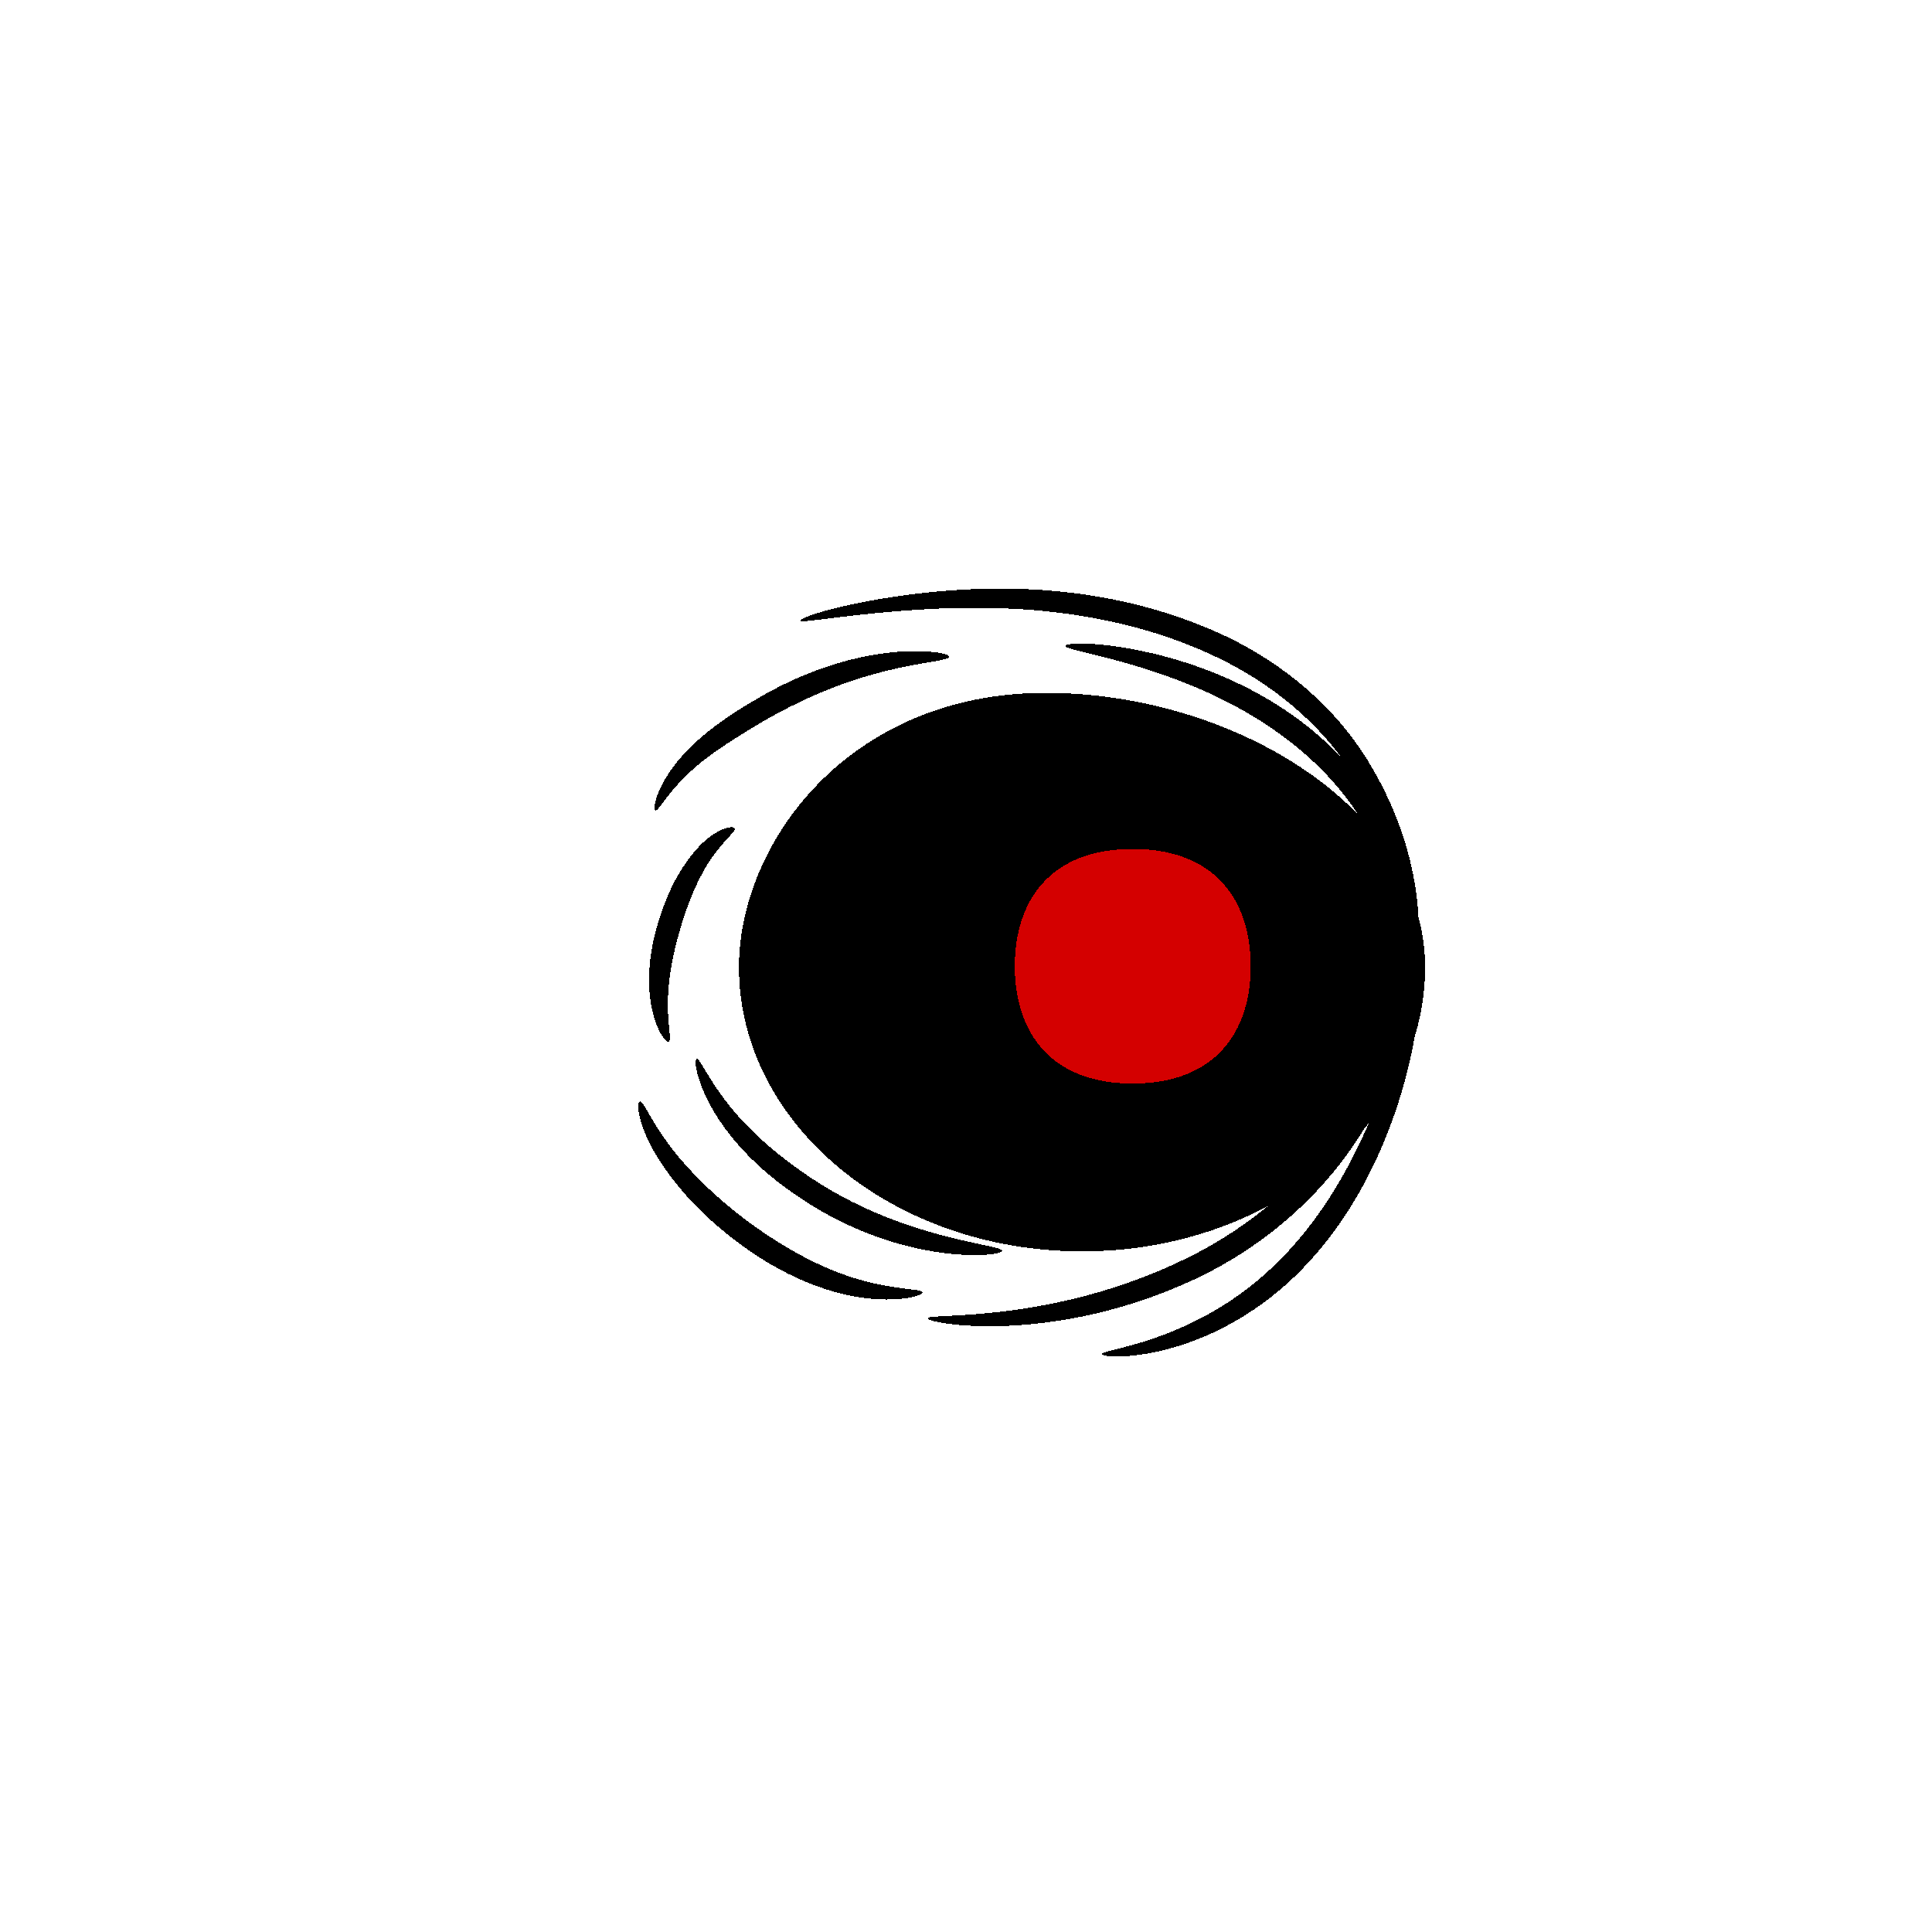 <?xml version="1.0" encoding="UTF-8" standalone="no"?>
<!-- Created with Inkscape (http://www.inkscape.org/) -->

<svg
   width="320"
   height="320"
   viewBox="0 0 84.667 84.667"
   version="1.1"
   id="svg5"
   shape-rendering="crispEdges"
   inkscape:version="1.3 (0e150ed6c4, 2023-07-21)"
   sodipodi:docname="RedEyes_Male_east.svg"
   inkscape:export-filename="..\..\Madness Pawns\Textures\Things\Pawn\Humanlike\HeadAttachments\RedEyes\Male\RedEyes_Male_east.png"
   inkscape:export-xdpi="38.400002"
   inkscape:export-ydpi="38.400002"
   xmlns:inkscape="http://www.inkscape.org/namespaces/inkscape"
   xmlns:sodipodi="http://sodipodi.sourceforge.net/DTD/sodipodi-0.dtd"
   xmlns="http://www.w3.org/2000/svg"
   xmlns:svg="http://www.w3.org/2000/svg">
  <sodipodi:namedview
     id="namedview7"
     pagecolor="#ffffff"
     bordercolor="#111111"
     borderopacity="1"
     inkscape:pageshadow="0"
     inkscape:pageopacity="0"
     inkscape:pagecheckerboard="true"
     inkscape:document-units="px"
     showgrid="false"
     units="px"
     showguides="true"
     inkscape:zoom="4"
     inkscape:cx="163.625"
     inkscape:cy="159.875"
     inkscape:window-width="1920"
     inkscape:window-height="1017"
     inkscape:window-x="-8"
     inkscape:window-y="-8"
     inkscape:window-maximized="1"
     inkscape:current-layer="layer1"
     inkscape:guide-bbox="true"
     inkscape:snap-object-midpoints="true"
     inkscape:snap-global="false"
     inkscape:snap-bbox="true"
     inkscape:snap-bbox-midpoints="false"
     width="320px"
     inkscape:snap-page="true"
     borderlayer="true"
     inkscape:bbox-paths="true"
     inkscape:object-nodes="true"
     inkscape:snap-nodes="true"
     inkscape:snap-smooth-nodes="true"
     inkscape:showpageshadow="0"
     inkscape:deskcolor="#d1d1d1">
    <inkscape:grid
       type="xygrid"
       id="grid23"
       visible="false"
       enabled="true"
       dotted="false"
       originx="0"
       originy="0"
       spacingy="1"
       spacingx="1"
       units="px" />
    <sodipodi:guide
       position="42.333,42.333"
       orientation="1,0"
       id="guide47299"
       inkscape:locked="false" />
    <sodipodi:guide
       position="42.333,42.333"
       orientation="0,-1"
       id="guide47301"
       inkscape:locked="false" />
  </sodipodi:namedview>
  <defs
     id="defs2">
    <inkscape:path-effect
       effect="mirror_symmetry"
       start_point="106.334,42.333"
       end_point="100.48,42.333"
       center_point="103.407,42.333"
       id="path-effect8500"
       is_visible="true"
       lpeversion="1.1"
       mode="free"
       discard_orig_path="false"
       fuse_paths="false"
       oposite_fuse="false"
       split_items="false"
       split_open="false" />
    <inkscape:path-effect
       effect="mirror_symmetry"
       start_point="103.452,33.03"
       end_point="103.452,51.637"
       center_point="103.452,42.333"
       id="path-effect7677"
       is_visible="true"
       lpeversion="1.1"
       mode="free"
       discard_orig_path="false"
       fuse_paths="false"
       oposite_fuse="false"
       split_items="false"
       split_open="false" />
    <inkscape:path-effect
       effect="mirror_symmetry"
       start_point="120.443,33.03"
       end_point="120.443,51.637"
       center_point="120.443,42.333"
       id="path-effect7675"
       is_visible="true"
       lpeversion="1.1"
       mode="free"
       discard_orig_path="false"
       fuse_paths="false"
       oposite_fuse="false"
       split_items="false"
       split_open="false" />
    <inkscape:path-effect
       effect="mirror_symmetry"
       start_point="120.443,36.671"
       end_point="120.443,47.995"
       center_point="120.443,42.333"
       id="path-effect7635"
       is_visible="true"
       lpeversion="1.1"
       mode="free"
       discard_orig_path="false"
       fuse_paths="false"
       oposite_fuse="false"
       split_items="false"
       split_open="false" />
    <inkscape:path-effect
       effect="mirror_symmetry"
       start_point="120.443,39.668"
       end_point="120.443,44.998"
       center_point="120.443,42.333"
       id="path-effect7595"
       is_visible="true"
       lpeversion="1.1"
       mode="free"
       discard_orig_path="false"
       fuse_paths="false"
       oposite_fuse="false"
       split_items="false"
       split_open="false" />
    <marker
       style="overflow:visible"
       id="Arrow1Lstart"
       refX="0.0"
       refY="0.0"
       orient="auto"
       inkscape:stockid="Arrow1Lstart"
       inkscape:isstock="true">
      <path
         transform="scale(0.8) translate(12.5,0)"
         style="fill-rule:evenodd;fill:context-stroke;stroke:context-stroke;stroke-width:1.0pt"
         d="M 0.0,0.0 L 5.0,-5.0 L -12.5,0.0 L 5.0,5.0 L 0.0,0.0 z "
         id="path6839" />
    </marker>
    <inkscape:path-effect
       effect="mirror_symmetry"
       start_point="309.989,97.701"
       end_point="309.989,222.299"
       center_point="309.989,160"
       id="path-effect21390"
       is_visible="true"
       lpeversion="1.1"
       mode="free"
       discard_orig_path="false"
       fuse_paths="false"
       oposite_fuse="false"
       split_items="false"
       split_open="false" />
    <inkscape:path-effect
       effect="mirror_symmetry"
       start_point="102.526,42.333"
       end_point="90.091,42.333"
       center_point="96.308,42.333"
       id="path-effect1017"
       is_visible="true"
       lpeversion="1.1"
       mode="free"
       discard_orig_path="false"
       fuse_paths="false"
       oposite_fuse="false"
       split_items="false"
       split_open="false" />
    <inkscape:path-effect
       effect="mirror_symmetry"
       start_point="169.333,162.27"
       end_point="169.333,183.931"
       center_point="169.333,173.101"
       id="path-effect2786"
       is_visible="true"
       lpeversion="1.1"
       mode="free"
       discard_orig_path="false"
       fuse_paths="false"
       oposite_fuse="false"
       split_items="false"
       split_open="false" />
    <inkscape:path-effect
       effect="mirror_symmetry"
       start_point="164.565,168.803"
       end_point="164.565,177.534"
       center_point="164.565,173.169"
       id="path-effect1193"
       is_visible="true"
       lpeversion="1.1"
       mode="free"
       discard_orig_path="false"
       fuse_paths="false"
       oposite_fuse="false"
       split_items="false"
       split_open="false" />
    <inkscape:path-effect
       effect="skeletal"
       id="path-effect6115"
       is_visible="true"
       lpeversion="1"
       pattern="m -2.03,7.033 c 0,-2.756 2.236,-4.992 4.992,-4.992 2.756,0 4.992,2.236 4.992,4.992 0,2.756 -2.236,4.992 -4.992,4.992 -2.756,0 -4.992,-2.236 -4.992,-4.992 z"
       copytype="single_stretched"
       prop_scale="0.1"
       scale_y_rel="false"
       spacing="1.8"
       normal_offset="0"
       tang_offset="0"
       prop_units="false"
       vertical_pattern="false"
       hide_knot="false"
       fuse_tolerance="0" />
    <inkscape:path-effect
       effect="skeletal"
       id="path-effect6870"
       is_visible="true"
       lpeversion="1"
       pattern="m -2.03,7.033 c 0,-2.756 2.236,-4.992 4.992,-4.992 2.756,0 4.992,2.236 4.992,4.992 0,2.756 -2.236,4.992 -4.992,4.992 -2.756,0 -4.992,-2.236 -4.992,-4.992 z"
       copytype="single_stretched"
       prop_scale="0.1"
       scale_y_rel="false"
       spacing="1.8"
       normal_offset="0"
       tang_offset="0"
       prop_units="false"
       vertical_pattern="false"
       hide_knot="false"
       fuse_tolerance="0" />
    <inkscape:path-effect
       effect="skeletal"
       id="path-effect7408"
       is_visible="true"
       lpeversion="1"
       pattern="m 100.254,51.823 c 0,2.756 -2.236,4.992 -4.992,4.992 -2.756,0 -4.992,-2.236 -4.992,-4.992 0,-2.756 2.236,-4.992 4.992,-4.992 2.756,0 4.992,2.236 4.992,4.992 z"
       copytype="single_stretched"
       prop_scale="0.1"
       scale_y_rel="false"
       spacing="1.8"
       normal_offset="0"
       tang_offset="0"
       prop_units="false"
       vertical_pattern="false"
       hide_knot="false"
       fuse_tolerance="0" />
    <inkscape:path-effect
       effect="skeletal"
       id="path-effect7726"
       is_visible="true"
       lpeversion="1"
       pattern="m 87.559,94.975 c 0,2.756 -2.236,4.992 -4.992,4.992 -2.756,0 -4.992,-2.236 -4.992,-4.992 0,-2.756 2.236,-4.992 4.992,-4.992 2.756,0 4.992,2.236 4.992,4.992 z"
       copytype="single_stretched"
       prop_scale="0.1"
       scale_y_rel="false"
       spacing="1.8"
       normal_offset="0"
       tang_offset="0"
       prop_units="false"
       vertical_pattern="false"
       hide_knot="false"
       fuse_tolerance="0" />
    <inkscape:path-effect
       effect="skeletal"
       id="path-effect8511"
       is_visible="true"
       lpeversion="1"
       pattern="m -21.901,56.157 c 0,-2.756 2.236,-4.992 4.992,-4.992 2.756,0 4.992,2.236 4.992,4.992 0,2.756 -2.236,4.992 -4.992,4.992 -2.756,0 -4.992,-2.236 -4.992,-4.992 z"
       copytype="single_stretched"
       prop_scale="0.1"
       scale_y_rel="false"
       spacing="1.8"
       normal_offset="0"
       tang_offset="0"
       prop_units="false"
       vertical_pattern="false"
       hide_knot="false"
       fuse_tolerance="0" />
    <inkscape:path-effect
       effect="skeletal"
       id="path-effect8745"
       is_visible="true"
       lpeversion="1"
       pattern="m 8.673,89.955 c -2.756,0 -4.992,-2.236 -4.992,-4.992 0,-2.756 2.236,-4.992 4.992,-4.992 2.756,0 4.992,2.236 4.992,4.992 0,2.756 -2.236,4.992 -4.992,4.992 z"
       copytype="single_stretched"
       prop_scale="0.1"
       scale_y_rel="false"
       spacing="1.8"
       normal_offset="0"
       tang_offset="0"
       prop_units="false"
       vertical_pattern="false"
       hide_knot="false"
       fuse_tolerance="0" />
    <inkscape:path-effect
       effect="skeletal"
       id="path-effect9265"
       is_visible="true"
       lpeversion="1"
       pattern="m 40.241,90.286 c -2.756,0 -4.992,-2.236 -4.992,-4.992 0,-2.756 2.236,-4.992 4.992,-4.992 2.756,0 4.992,2.236 4.992,4.992 0,2.756 -2.236,4.992 -4.992,4.992 z"
       copytype="single_stretched"
       prop_scale="0.1"
       scale_y_rel="false"
       spacing="1.8"
       normal_offset="0"
       tang_offset="0"
       prop_units="false"
       vertical_pattern="false"
       hide_knot="false"
       fuse_tolerance="0" />
    <inkscape:path-effect
       effect="skeletal"
       id="path-effect9655"
       is_visible="true"
       lpeversion="1"
       pattern="m 37.648,-10.176 c 2.756,0 4.992,2.236 4.992,4.992 0,2.756 -2.236,4.992 -4.992,4.992 -2.756,0 -4.992,-2.236 -4.992,-4.992 0,-2.756 2.236,-4.992 4.992,-4.992 z"
       copytype="single_stretched"
       prop_scale="0.1"
       scale_y_rel="false"
       spacing="1.8"
       normal_offset="0"
       tang_offset="0"
       prop_units="false"
       vertical_pattern="false"
       hide_knot="false"
       fuse_tolerance="0" />
  </defs>
  <g
     inkscape:groupmode="layer"
     id="layer4"
     inkscape:label="HeadF"
     style="display:none;mix-blend-mode:normal"
     sodipodi:insensitive="true">
    <ellipse
       style="display:inline;mix-blend-mode:luminosity;fill:#ff0000;fill-opacity:1;stroke:#0000ff;stroke-width:11.282;stroke-miterlimit:4;stroke-dasharray:none;stroke-opacity:1"
       id="path584-9"
       cx="29.991"
       cy="42.359"
       rx="56.642"
       ry="73.115"
       inkscape:export-filename="C:\Users\Maxim\OneDrive\Desktop\Back.png"
       inkscape:export-xdpi="9.6000004"
       inkscape:export-ydpi="9.6000004" />
    <path
       id="path2267"
       style="display:inline;fill:#00ff00;stroke:none;stroke-width:0.304px;stroke-linecap:butt;stroke-linejoin:miter;stroke-opacity:1"
       d="m 40.354,29.134 c -8.287,0 -11.372,7.614 -11.372,9.554 l -4.412,-2.738 c 0,0 7.061,29.355 39.251,16.167 -4.395,-16.401 -13.455,-22.983 -23.468,-22.983 z"
       sodipodi:nodetypes="scccs" />
    <ellipse
       style="display:inline;fill:#ff00ff;stroke:#808080;stroke-width:0;stroke-linecap:round;stroke-linejoin:round;stroke-miterlimit:4;stroke-dasharray:none"
       id="path1191"
       cx="53.956"
       cy="46.48"
       rx="3.195"
       ry="6.542" />
    <path
       d="m 86.835,29.134 c -7.111,0 -13.546,6.581 -16.667,22.983 22.862,13.188 27.877,-16.167 27.877,-16.167 l -3.133,2.738 c 0,-1.94 -2.191,-9.554 -8.076,-9.554 z"
       style="display:inline;fill:#00ff00;stroke:none;stroke-width:0.256px;stroke-linecap:butt;stroke-linejoin:miter;stroke-opacity:1"
       id="path2436" />
    <ellipse
       style="display:inline;fill:#ff00ff;stroke:#808080;stroke-width:0;stroke-linecap:round;stroke-linejoin:round;stroke-miterlimit:4;stroke-dasharray:none"
       id="path1191-9"
       cx="80.249"
       cy="46.48"
       rx="3.195"
       ry="6.542" />
  </g>
  <g
     inkscape:groupmode="layer"
     id="layer3"
     inkscape:label="HeadM"
     style="display:none;opacity:1;mix-blend-mode:normal"
     sodipodi:insensitive="true">
    <ellipse
       style="display:inline;mix-blend-mode:luminosity;fill:#ff0000;fill-opacity:1;stroke:#0000ff;stroke-width:11.293;stroke-miterlimit:4;stroke-dasharray:none;stroke-opacity:1"
       id="path584-0"
       cx="29.991"
       cy="42.364"
       rx="56.751"
       ry="73.11"
       inkscape:export-filename="C:\Users\Maxim\OneDrive\Desktop\Back.png"
       inkscape:export-xdpi="9.6000004"
       inkscape:export-ydpi="9.6000004" />
    <path
       style="display:inline;mix-blend-mode:normal;fill:none;stroke:#00ff00;stroke-width:4.568;stroke-linecap:round;stroke-linejoin:miter;stroke-miterlimit:4;stroke-dasharray:none;stroke-opacity:1"
       d="m 60.503,5.14 c 9.247,24.648 9.044,49.757 0,75.298"
       id="path1875-7"
       sodipodi:nodetypes="cc"
       inkscape:export-filename="C:\Users\Maxim\OneDrive\Desktop\Back.png"
       inkscape:export-xdpi="9.6000004"
       inkscape:export-ydpi="9.6000004" />
    <path
       style="display:inline;mix-blend-mode:normal;fill:none;stroke:#00ff00;stroke-width:4.166;stroke-linecap:round;stroke-linejoin:miter;stroke-miterlimit:4;stroke-dasharray:none;stroke-opacity:1"
       d="m 40.275,42.333 c 15.757,0 31.062,0 47.315,0"
       id="path2880-1"
       sodipodi:nodetypes="cc"
       inkscape:export-filename="C:\Users\Maxim\OneDrive\Desktop\Back.png"
       inkscape:export-xdpi="9.6000004"
       inkscape:export-ydpi="9.6000004" />
  </g>
  <g
     inkscape:groupmode="layer"
     id="layer1"
     inkscape:label="New"
     style="display:inline">
    <path
       id="path1311"
       style="display:inline;stroke:#000000;stroke-width:0;stroke-linecap:round;stroke-linejoin:round"
       d="m 64.553,40.243 c 10e-7,6.868 -7.153,12.435 -15.977,12.435 -8.824,0 -15.977,-5.568 -15.977,-12.435 0,-5.388 5.081,-11.991 14.275,-11.991 8.824,0 17.679,5.124 17.679,11.991 z"
       sodipodi:nodetypes="sssss"
       transform="matrix(0.941,0,0,1.002,1.708,2.056)" />
    <path
       style="display:inline;mix-blend-mode:normal;fill:#000000;stroke:none;stroke-width:0.265px;stroke-linecap:butt;stroke-linejoin:miter;stroke-opacity:1"
       d="m 61.919,42.505 c -0.22,0.005 -0.103,-3.576 -2.629,-7.145 0,-10e-7 0,-10e-7 -1e-6,-10e-7 -0.634,-0.903 -1.424,-1.76 -2.373,-2.55 -0.731,-0.609 -1.5,-1.131 -2.266,-1.575 0,0 0,0 -1e-6,0 -1.782,-1.031 -3.558,-1.66 -4.931,-2.07 0,0 -10e-7,0 -10e-7,0 -1.864,-0.553 -3.039,-0.722 -3.032,-0.856 0.007,-0.133 1.259,-0.204 3.198,0.188 0,0 0,0 0,0 1.45,0.291 3.328,0.847 5.24,1.895 0,0 10e-7,0 10e-7,10e-7 0.824,0.451 1.649,0.997 2.432,1.651 1.015,0.847 1.855,1.788 2.516,2.783 0,0 0,10e-7 0,10e-7 2.615,3.968 2.067,7.674 1.847,7.679 z"
       id="path6113"
       inkscape:path-effect="#path-effect6115"
       inkscape:original-d="M 61.918748,42.50516 C 61.644115,30.161603 48.520865,28.403019 46.687029,28.309342"
       sodipodi:nodetypes="cc" />
    <path
       style="display:inline;mix-blend-mode:normal;fill:#000000;stroke:none;stroke-width:0.265px;stroke-linecap:butt;stroke-linejoin:miter;stroke-opacity:1"
       d="m 61.919,42.505 c -0.189,0 0.268,-4.253 -2.757,-8.773 -1.329,-2.002 -3.386,-3.804 -6.059,-5.035 -0.13,-0.06 -0.26,-0.119 -0.392,-0.176 -4.444,-1.938 -9.111,-2.01 -12.33,-1.811 -3.275,0.202 -5.282,0.623 -5.313,0.489 -0.03,-0.134 1.924,-0.81 5.249,-1.198 3.325,-0.388 8.086,-0.421 12.79,1.606 0.138,0.06 0.276,0.121 0.412,0.183 2.843,1.307 5.011,3.281 6.379,5.468 3.069,4.95 2.209,9.247 2.02,9.247 z"
       id="path6113-8"
       inkscape:path-effect="#path-effect6870"
       inkscape:original-d="m 61.918748,42.50516 c 0,-14.720414 -14.003159,-18.207625 -26.85018,-15.305861"
       sodipodi:nodetypes="cc" />
    <path
       style="display:inline;mix-blend-mode:normal;fill:#000000;stroke:none;stroke-width:0.265px;stroke-linecap:butt;stroke-linejoin:miter;stroke-opacity:1"
       d="m 30.753,32.892 c 0.039,-0.1 0.779,-0.014 1.779,0.689 1.083,0.762 2.056,1.942 3.056,3.666 0,0 10e-7,10e-7 10e-7,10e-7 0.193,0.321 0.38,0.657 0.559,1.006 1.011,1.976 1.449,3.809 1.562,5.262 0.108,1.403 -0.082,2.265 -0.219,2.261 -0.138,-0.004 -0.199,-0.853 -0.477,-2.162 -0.292,-1.376 -0.793,-3.013 -1.757,-4.906 -0.169,-0.331 -0.343,-0.652 -0.519,-0.962 0,0 -10e-7,0 -10e-7,0 -1.03,-1.741 -1.698,-2.771 -2.616,-3.665 -0.786,-0.765 -1.412,-1.073 -1.367,-1.189 z"
       id="path6113-6"
       inkscape:path-effect="#path-effect7408"
       inkscape:original-d="m 37.489693,45.775087 c 0.168295,-5.91697 -4.129338,-11.865423 -6.736257,-12.88326"
       sodipodi:nodetypes="cc"
       transform="rotate(-90,31.05,35.225)" />
    <path
       style="display:inline;mix-blend-mode:normal;fill:#000000;stroke:none;stroke-width:0.265px;stroke-linecap:butt;stroke-linejoin:miter;stroke-opacity:1"
       d="m 40.382,43.336 c -0.012,-0.013 0.037,-0.056 0.059,-0.061 0,0 0,0 0,0 0.037,-0.017 0.086,-0.029 0.152,-0.041 0,0 0,0 0,0 0.132,-0.023 0.305,-0.036 0.54,-0.036 0.462,-0.002 1.077,0.042 1.87,0.162 1.484,0.223 3.51,0.703 5.686,1.687 1.028,0.464 2.088,1.045 3.106,1.769 1.084,0.77 2.017,1.627 2.796,2.549 0,0 10e-7,10e-7 10e-7,10e-7 3.195,3.801 3.019,7.757 2.798,7.779 -0.221,0.022 -0.456,-3.726 -3.517,-7.157 0,10e-7 -10e-7,0 -10e-7,0 -0.748,-0.843 -1.631,-1.63 -2.656,-2.356 -0.962,-0.681 -1.963,-1.248 -2.933,-1.719 -2.06,-0.997 -3.987,-1.575 -5.406,-1.944 -0.805,-0.209 -1.297,-0.316 -1.783,-0.426 -0.195,-0.044 -0.413,-0.095 -0.509,-0.121 0,0 0,0 0,0 -0.057,-0.015 -0.111,-0.032 -0.14,-0.043 0,0 0,0 0,0 -0.061,-0.002 -0.052,-0.028 -0.064,-0.041 z"
       id="path6113-1"
       inkscape:path-effect="#path-effect7726"
       inkscape:original-d="M 57.390229,57.1424 C 56.144527,44.607443 40.562969,43.175302 40.38244,43.335772"
       sodipodi:nodetypes="cc"
       transform="rotate(90,51.742,53.693)" />
    <path
       style="display:inline;mix-blend-mode:normal;fill:#000000;stroke:none;stroke-width:0.265px;stroke-linecap:butt;stroke-linejoin:miter;stroke-opacity:1"
       d="m 55.82,64.782 c -0.244,-0.006 0.27,-5.416 -2.609,-11.306 -10e-7,0 -10e-7,-10e-7 -10e-7,-10e-7 -0.37,-0.759 -0.801,-1.514 -1.299,-2.25 -1.119,-1.656 -2.427,-3.008 -3.789,-4.065 -1.92,-1.489 -3.759,-2.319 -5.207,-2.808 -0.778,-0.262 -1.29,-0.387 -1.773,-0.474 -0.249,-0.044 -0.364,-0.061 -0.518,-0.071 0,0 0,0 0,0 -0.181,0.028 -0.213,0.012 -0.242,-0.001 -0.029,-0.013 0.066,-0.172 0.219,-0.185 0,1e-6 0,0 0,0 0.146,-0.044 0.322,-0.066 0.567,-0.07 0.493,-0.009 1.099,0.055 1.905,0.245 1.54,0.36 3.539,1.125 5.601,2.631 1.473,1.076 2.881,2.487 4.065,4.239 0.526,0.779 0.978,1.58 1.357,2.386 0,0 10e-7,10e-7 10e-7,10e-7 2.932,6.251 1.968,11.736 1.724,11.73 z"
       id="path6113-1-8"
       inkscape:path-effect="#path-effect8511"
       inkscape:original-d="M 55.82039,64.782285 C 56.297743,45.482658 40.696485,43.105045 40.38244,43.806724"
       sodipodi:nodetypes="cc"
       transform="rotate(90,51.742,53.693)" />
    <path
       style="display:inline;mix-blend-mode:normal;fill:#000000;stroke:none;stroke-width:0.265px;stroke-linecap:butt;stroke-linejoin:miter;stroke-opacity:1"
       d="m 44.122,56.086 c 0.249,0.149 0.491,0.303 0.725,0.462 0,0 1e-6,0 1e-6,0 1.885,1.257 3.121,2.653 3.835,3.935 0.677,1.217 0.772,2.084 0.649,2.124 -0.123,0.04 -0.433,-0.724 -1.21,-1.763 -0.834,-1.116 -2.017,-2.261 -3.826,-3.471 0,0 0,0 0,0 -0.223,-0.147 -0.451,-0.29 -0.686,-0.431 -3.842,-2.295 -7.674,-2.473 -7.669,-2.749 0.005,-0.244 3.916,-0.661 8.182,1.891 z"
       id="path6113-1-7"
       inkscape:path-effect="#path-effect8745"
       inkscape:original-d="M 49.331061,62.607202 C 48.059798,58.644006 42.373244,54.318115 35.9398,54.19449"
       sodipodi:nodetypes="cc"
       transform="rotate(180,39.931,54.505)" />
    <path
       style="display:inline;mix-blend-mode:normal;fill:#000000;stroke:none;stroke-width:0.265px;stroke-linecap:butt;stroke-linejoin:miter;stroke-opacity:1"
       d="m 58.721,61.168 c 0.122,0.038 0.242,0.077 0.359,0.118 0,0 0,0 0,0 1.035,0.345 1.881,0.808 2.542,1.335 1.156,0.892 1.338,1.817 1.167,1.883 -0.153,0.06 -0.58,-0.579 -1.625,-1.224 -0.662,-0.392 -1.425,-0.734 -2.395,-1.047 0,0 0,0 0,0 -0.111,-0.034 -0.224,-0.068 -0.338,-0.101 -1.441,-0.42 -2.516,-0.572 -3.486,-0.554 -0.888,0.017 -1.452,0.166 -1.506,0.039 -0.048,-0.113 0.433,-0.516 1.421,-0.732 1.027,-0.224 2.351,-0.183 3.861,0.284 z"
       id="path6113-1-9"
       inkscape:path-effect="#path-effect9265"
       inkscape:original-d="M 62.789447,64.504493 C 61.939353,62.318889 56.451483,60.333035 53.440036,61.61569"
       sodipodi:nodetypes="cc"
       transform="rotate(-90,33.393,65.703)" />
    <path
       style="display:inline;mix-blend-mode:normal;fill:#000000;stroke:none;stroke-width:0.265px;stroke-linecap:butt;stroke-linejoin:miter;stroke-opacity:1"
       d="m 44.377,57.573 c -1.864,-1.294 -3.475,-1.983 -4.9,-2.321 -1.335,-0.316 -2.225,-0.277 -2.241,-0.414 -0.016,-0.137 0.884,-0.428 2.356,-0.274 1.548,0.162 3.419,0.812 5.363,2.185 0.204,0.144 0.402,0.291 0.592,0.44 0,0 10e-7,10e-7 10e-7,10e-7 1.277,0.982 2.245,2.025 2.948,3.025 1.177,1.649 1.33,2.944 1.12,2.987 -0.158,0.032 -0.55,-1.079 -1.746,-2.501 -0.755,-0.882 -1.698,-1.797 -2.923,-2.719 0,0 0,0 0,0 -0.184,-0.137 -0.374,-0.273 -0.568,-0.407 z"
       id="path6113-1-73"
       inkscape:path-effect="#path-effect9655"
       inkscape:original-d="M 49.614362,63.200898 C 48.968374,60.00335 42.737488,54.209553 37.235983,54.838189"
       sodipodi:nodetypes="cc"
       transform="rotate(180,38.832,55.734)" />
    <path
       id="path1311-6"
       style="display:inline;mix-blend-mode:normal;fill:#d40000;stroke:#000000;stroke-width:0;stroke-linecap:round;stroke-linejoin:round"
       transform="matrix(0.582,0,0,0.582,20.494,17.533)"
       d="m 58.963,42.632 c 0,4.878 -2.615,8.832 -8.882,8.832 -6.267,0 -8.882,-3.954 -8.882,-8.832 0,-4.878 2.615,-8.832 8.882,-8.832 6.267,0 8.882,3.954 8.882,8.832 z"
       sodipodi:nodetypes="sssss"
       inkscape:original-d="m 58.963306,42.631936 c 0,4.877563 -2.61489,8.83161 -8.881633,8.83161 -6.266743,0 -8.881633,-3.954047 -8.881633,-8.83161 0,-4.877564 2.61489,-8.83161 8.881633,-8.83161 6.266743,0 8.881633,3.954046 8.881633,8.83161 z" />
  </g>
</svg>
